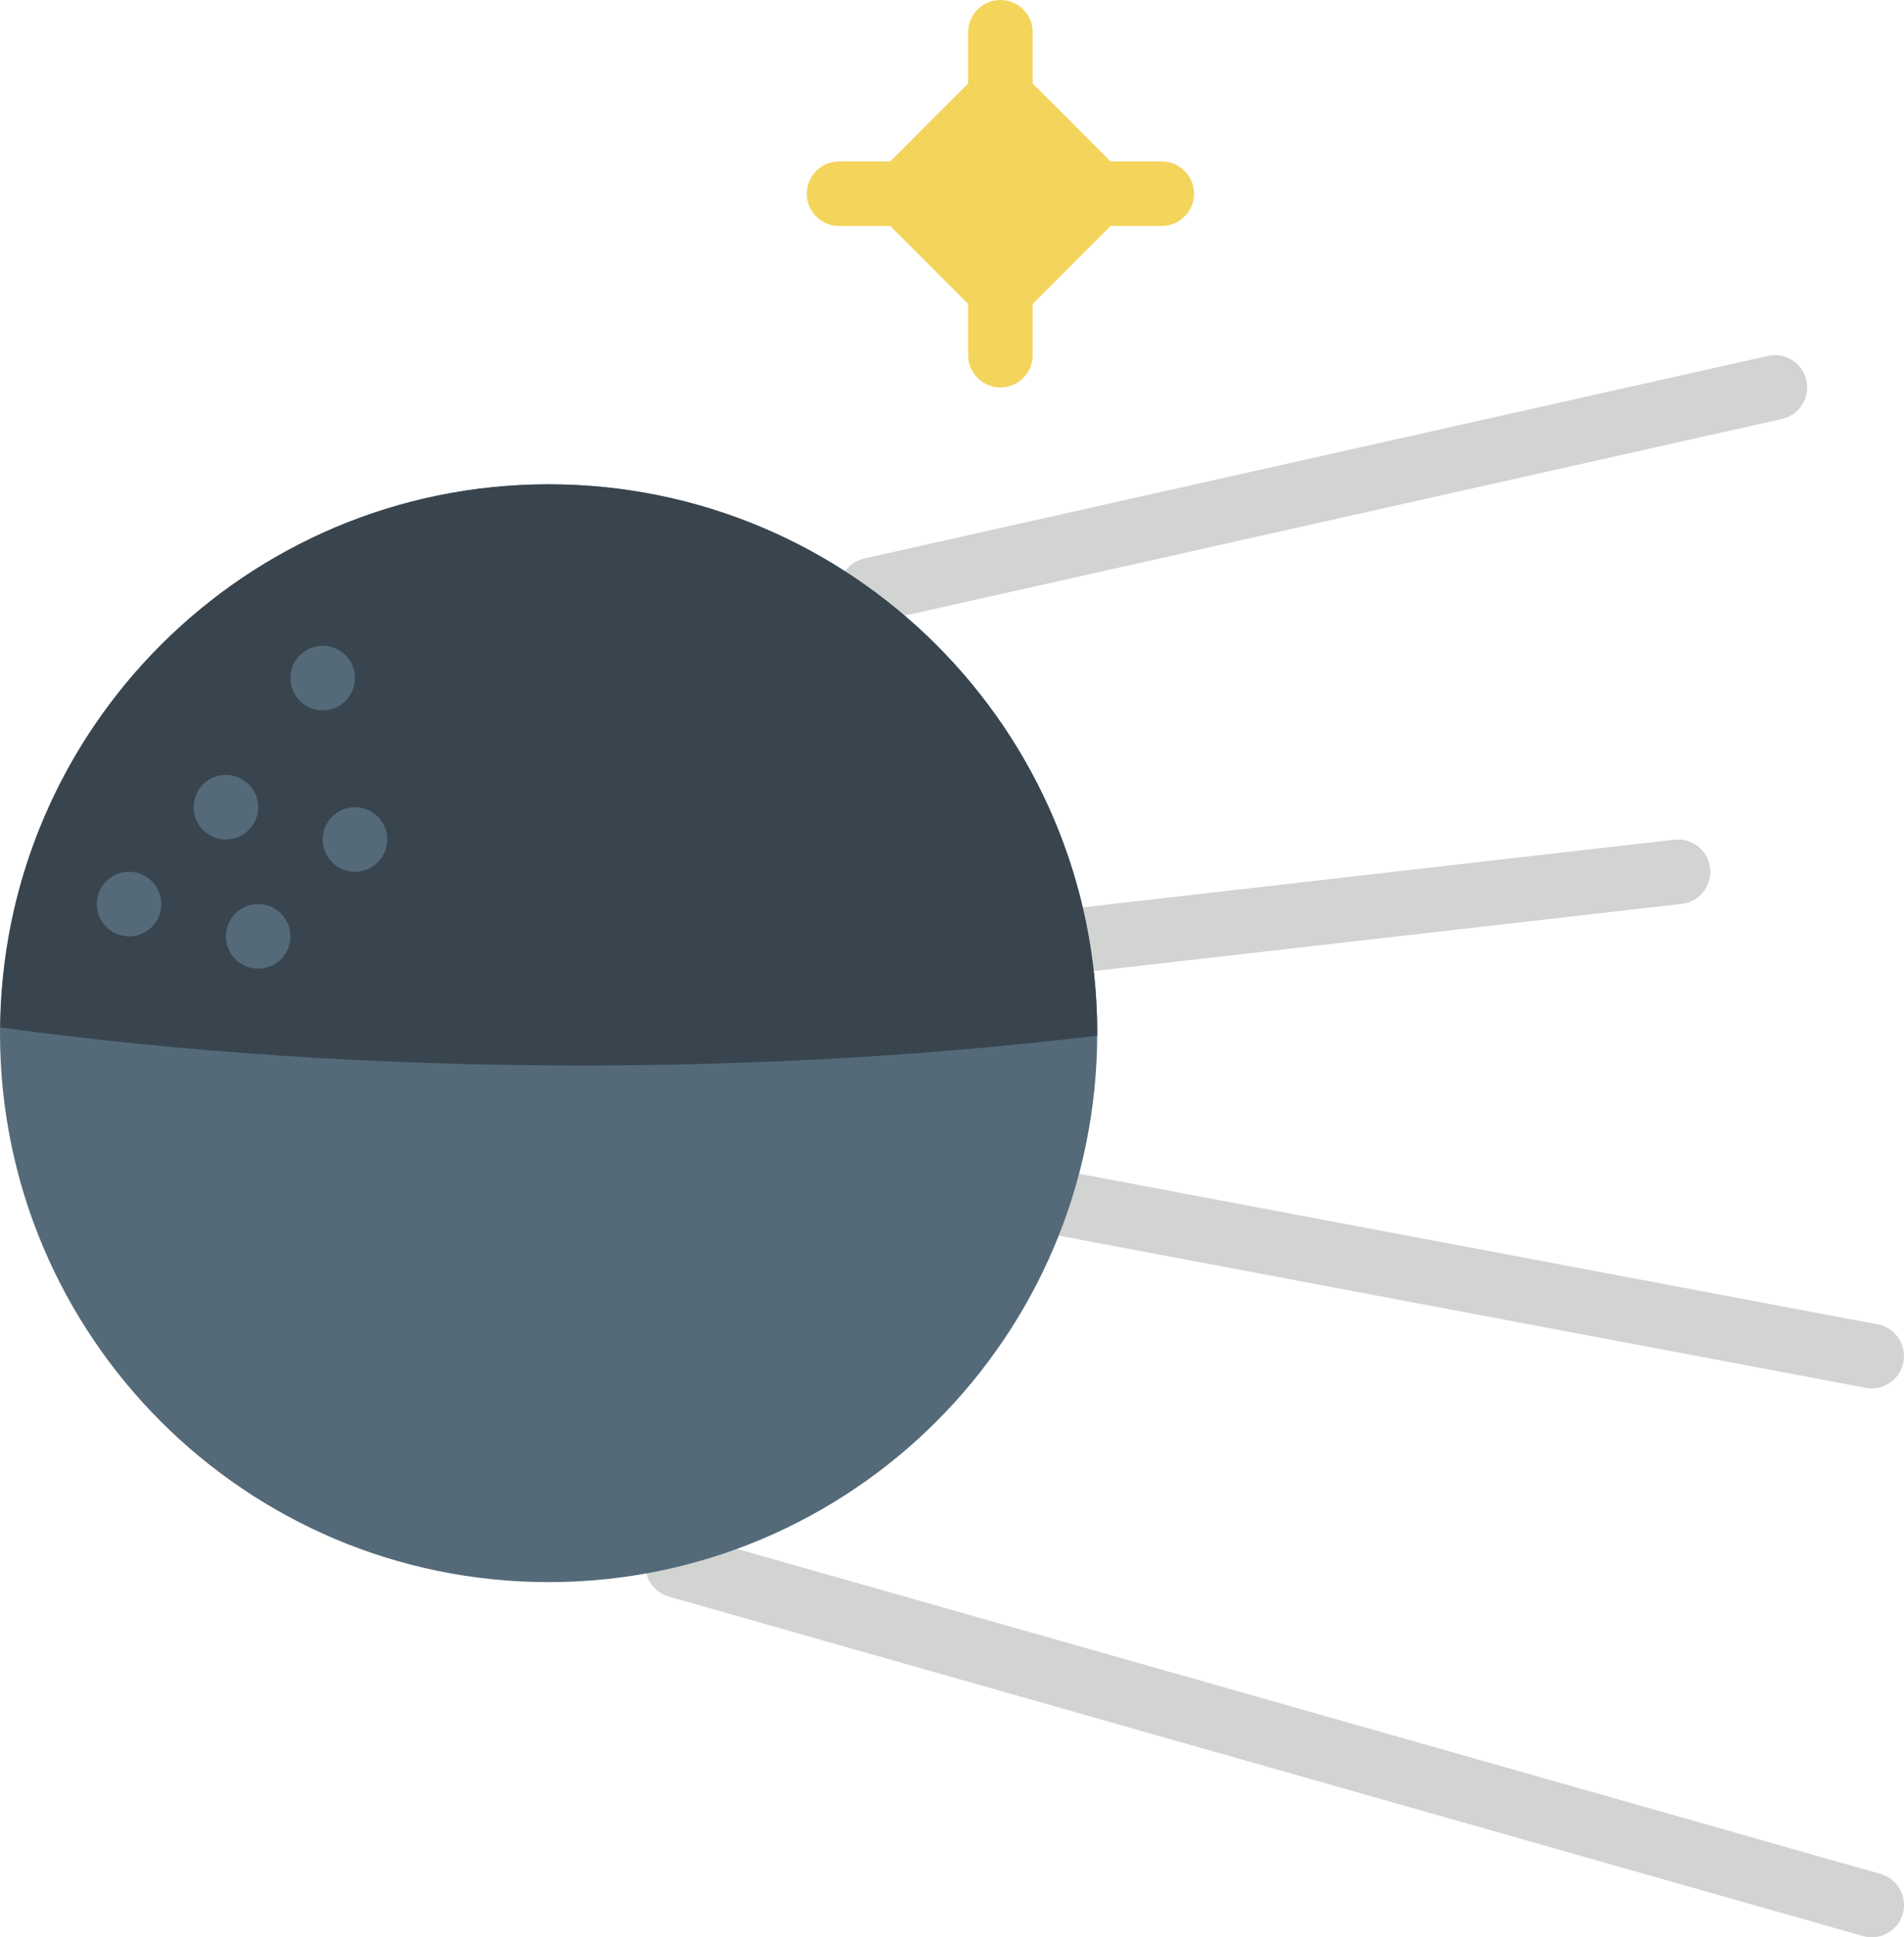 <?xml version="1.0" encoding="UTF-8" standalone="no"?>
<svg width="59px" height="60px" viewBox="0 0 59 60" version="1.1" xmlns="http://www.w3.org/2000/svg" xmlns:xlink="http://www.w3.org/1999/xlink" xmlns:sketch="http://www.bohemiancoding.com/sketch/ns">
    <!-- Generator: Sketch 3.2.2 (9983) - http://www.bohemiancoding.com/sketch -->
    <title>38 - Sputnik (Flat)</title>
    <desc>Created with Sketch.</desc>
    <defs></defs>
    <g id="Page-1" stroke="none" stroke-width="1" fill="none" fill-rule="evenodd" sketch:type="MSPage">
        <g id="38---Sputnik-(Flat)" sketch:type="MSLayerGroup">
            <path d="M58,60 C57.91,60 57.818,59.988 57.727,59.962 L20.727,49.45 C20.195,49.299 19.887,48.746 20.038,48.214 C20.189,47.683 20.74,47.376 21.273,47.526 L58.273,58.038 C58.805,58.189 59.113,58.742 58.962,59.273 C58.837,59.713 58.436,60 58,60" id="Fill-196" fill="#D1D4D1" sketch:type="MSShapeGroup"></path>
            <path d="M33.749,30.085 C33.248,30.085 32.816,29.709 32.757,29.199 C32.695,28.65 33.089,28.155 33.637,28.092 L51.886,26.006 C52.429,25.943 52.93,26.338 52.994,26.886 C53.056,27.435 52.662,27.931 52.114,27.994 L33.865,30.079 C33.826,30.083 33.788,30.085 33.749,30.085" id="Fill-197" fill="#D1D4D1" sketch:type="MSShapeGroup"></path>
            <path d="M58.001,43 C57.939,43 57.877,42.995 57.815,42.983 L32.94,38.294 C32.397,38.191 32.04,37.668 32.142,37.125 C32.245,36.583 32.768,36.227 33.31,36.328 L58.185,41.017 C58.728,41.12 59.085,41.643 58.983,42.185 C58.892,42.666 58.473,43 58.001,43" id="Fill-198" fill="#D1D4D1" sketch:type="MSShapeGroup"></path>
            <path d="M26.999,19.273 C26.541,19.273 26.128,18.957 26.024,18.492 C25.903,17.953 26.243,17.418 26.781,17.297 L54.781,11.024 C55.321,10.902 55.855,11.242 55.976,11.781 C56.097,12.32 55.757,12.855 55.219,12.976 L27.219,19.249 C27.145,19.265 27.071,19.273 26.999,19.273" id="Fill-199" fill="#D1D4D1" sketch:type="MSShapeGroup"></path>
            <path d="M36,5 L34.414,5 L32,2.586 L32,1 C32,0.448 31.552,0 31,0 C30.448,0 30,0.448 30,1 L30,2.586 L27.586,5 L26,5 C25.448,5 25,5.448 25,6 C25,6.552 25.448,7 26,7 L27.586,7 L30,9.414 L30,11 C30,11.552 30.448,12 31,12 C31.552,12 32,11.552 32,11 L32,9.414 L34.414,7 L36,7 C36.552,7 37,6.552 37,6 C37,5.448 36.552,5 36,5" id="Fill-322" fill="#F3D55B" sketch:type="MSShapeGroup"></path>
            <path d="M34,32 C34,41.389 26.389,49 17,49 C7.611,49 0,41.389 0,32 C0,22.611 7.611,15 17,15 C26.389,15 34,22.611 34,32" id="Fill-507" fill="#546A79" sketch:type="MSShapeGroup"></path>
            <path d="M17,15 C7.671,15 0.106,22.516 0.009,31.821 C5.551,32.579 11.626,33 18,33 C23.617,33 29.003,32.674 33.996,32.078 C33.996,32.052 34,32.026 34,32 C34,22.611 26.389,15 17,15" id="Fill-508" fill="#38454F" sketch:type="MSShapeGroup"></path>
            <path d="M8,25 C8,25.552 7.552,26 7,26 C6.448,26 6,25.552 6,25 C6,24.448 6.448,24 7,24 C7.552,24 8,24.448 8,25" id="Fill-557" fill="#546A79" sketch:type="MSShapeGroup"></path>
            <path d="M9,29 C9,29.552 8.552,30 8,30 C7.448,30 7,29.552 7,29 C7,28.448 7.448,28 8,28 C8.552,28 9,28.448 9,29" id="Fill-558" fill="#546A79" sketch:type="MSShapeGroup"></path>
            <path d="M12,26 C12,26.552 11.552,27 11,27 C10.448,27 10,26.552 10,26 C10,25.448 10.448,25 11,25 C11.552,25 12,25.448 12,26" id="Fill-559" fill="#546A79" sketch:type="MSShapeGroup"></path>
            <path d="M5,28 C5,28.552 4.552,29 4,29 C3.448,29 3,28.552 3,28 C3,27.448 3.448,27 4,27 C4.552,27 5,27.448 5,28" id="Fill-560" fill="#546A79" sketch:type="MSShapeGroup"></path>
            <path d="M11,21 C11,21.552 10.552,22 10,22 C9.448,22 9,21.552 9,21 C9,20.448 9.448,20 10,20 C10.552,20 11,20.448 11,21" id="Fill-561" fill="#546A79" sketch:type="MSShapeGroup"></path>
        </g>
    </g>
</svg>